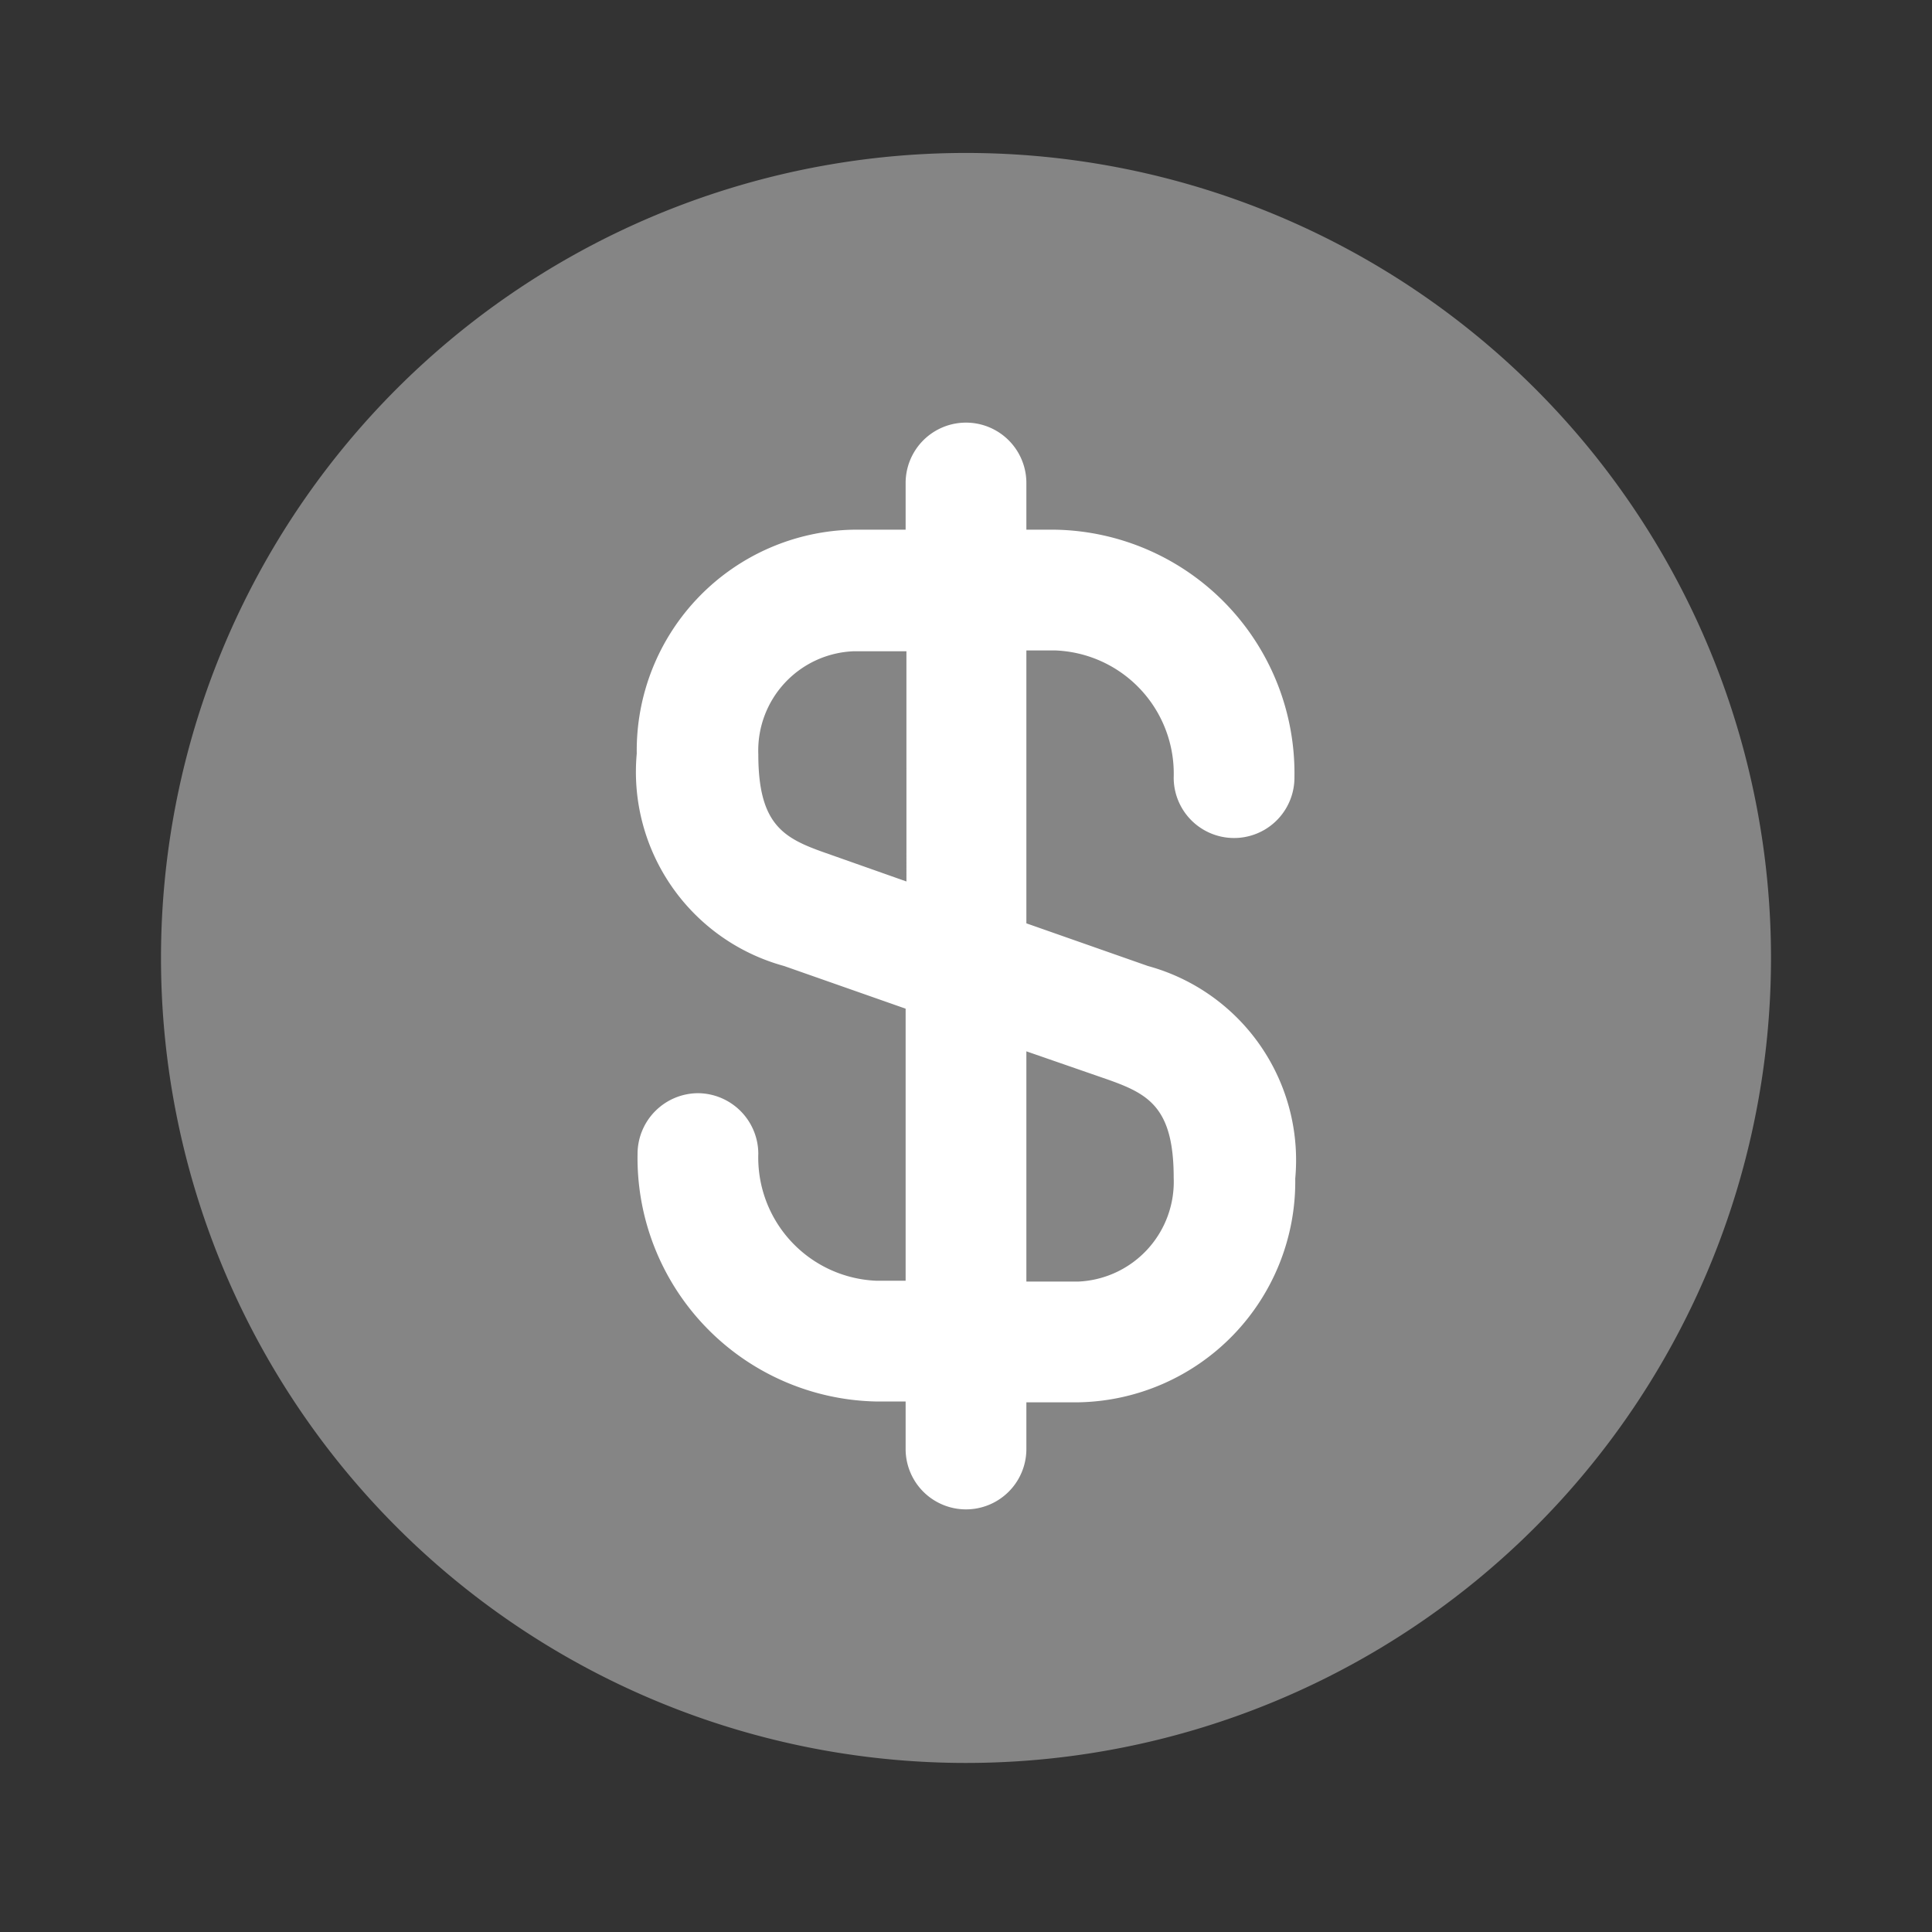 <svg id="dollar-circle_bulk" data-name="dollar-circle/bulk" xmlns="http://www.w3.org/2000/svg" width="24" height="24" viewBox="0 0 24 24">
  <rect x="0" y="0" width="24" height="24" fill="#333333" stroke="none"/>
  <g id="vuesax_bulk_dollar-circle" data-name="vuesax/bulk/dollar-circle">
    <g id="dollar-circle">
      <path id="Vector" d="M20,10A10,10,0,1,1,10,0,10,10,0,0,1,20,10Z" transform="translate(2 1.9)" fill="#fff" opacity="0.4"/>
      <path id="Vector-2" data-name="Vector" d="M6.35,6.75,4.84,6.22V2.83H5.2A1.531,1.531,0,0,1,6.67,4.41a.75.75,0,0,0,1.5,0A3.027,3.027,0,0,0,5.2,1.33H4.84V.75a.75.75,0,0,0-1.5,0v.58H2.69A2.743,2.743,0,0,0,0,4.11,2.5,2.5,0,0,0,1.83,6.75l1.51.53v3.38H2.98A1.531,1.531,0,0,1,1.51,9.08a.755.755,0,0,0-.75-.75.755.755,0,0,0-.75.75,3.027,3.027,0,0,0,2.97,3.08h.36v.59a.75.75,0,0,0,1.5,0v-.58h.65A2.743,2.743,0,0,0,8.18,9.39,2.5,2.5,0,0,0,6.35,6.75ZM2.33,5.34c-.51-.18-.82-.35-.82-1.22A1.234,1.234,0,0,1,2.7,2.84h.65V5.7Zm3.16,5.33H4.84V7.81l1.01.35c.51.18.82.35.82,1.22A1.241,1.241,0,0,1,5.49,10.67Z" transform="translate(7.91 5.25)" fill="#fff"/>
      <path id="Vector-3" data-name="Vector" d="M0,0H24V24H0Z" fill="none" opacity="0"/>
    </g>
  </g>
</svg>
